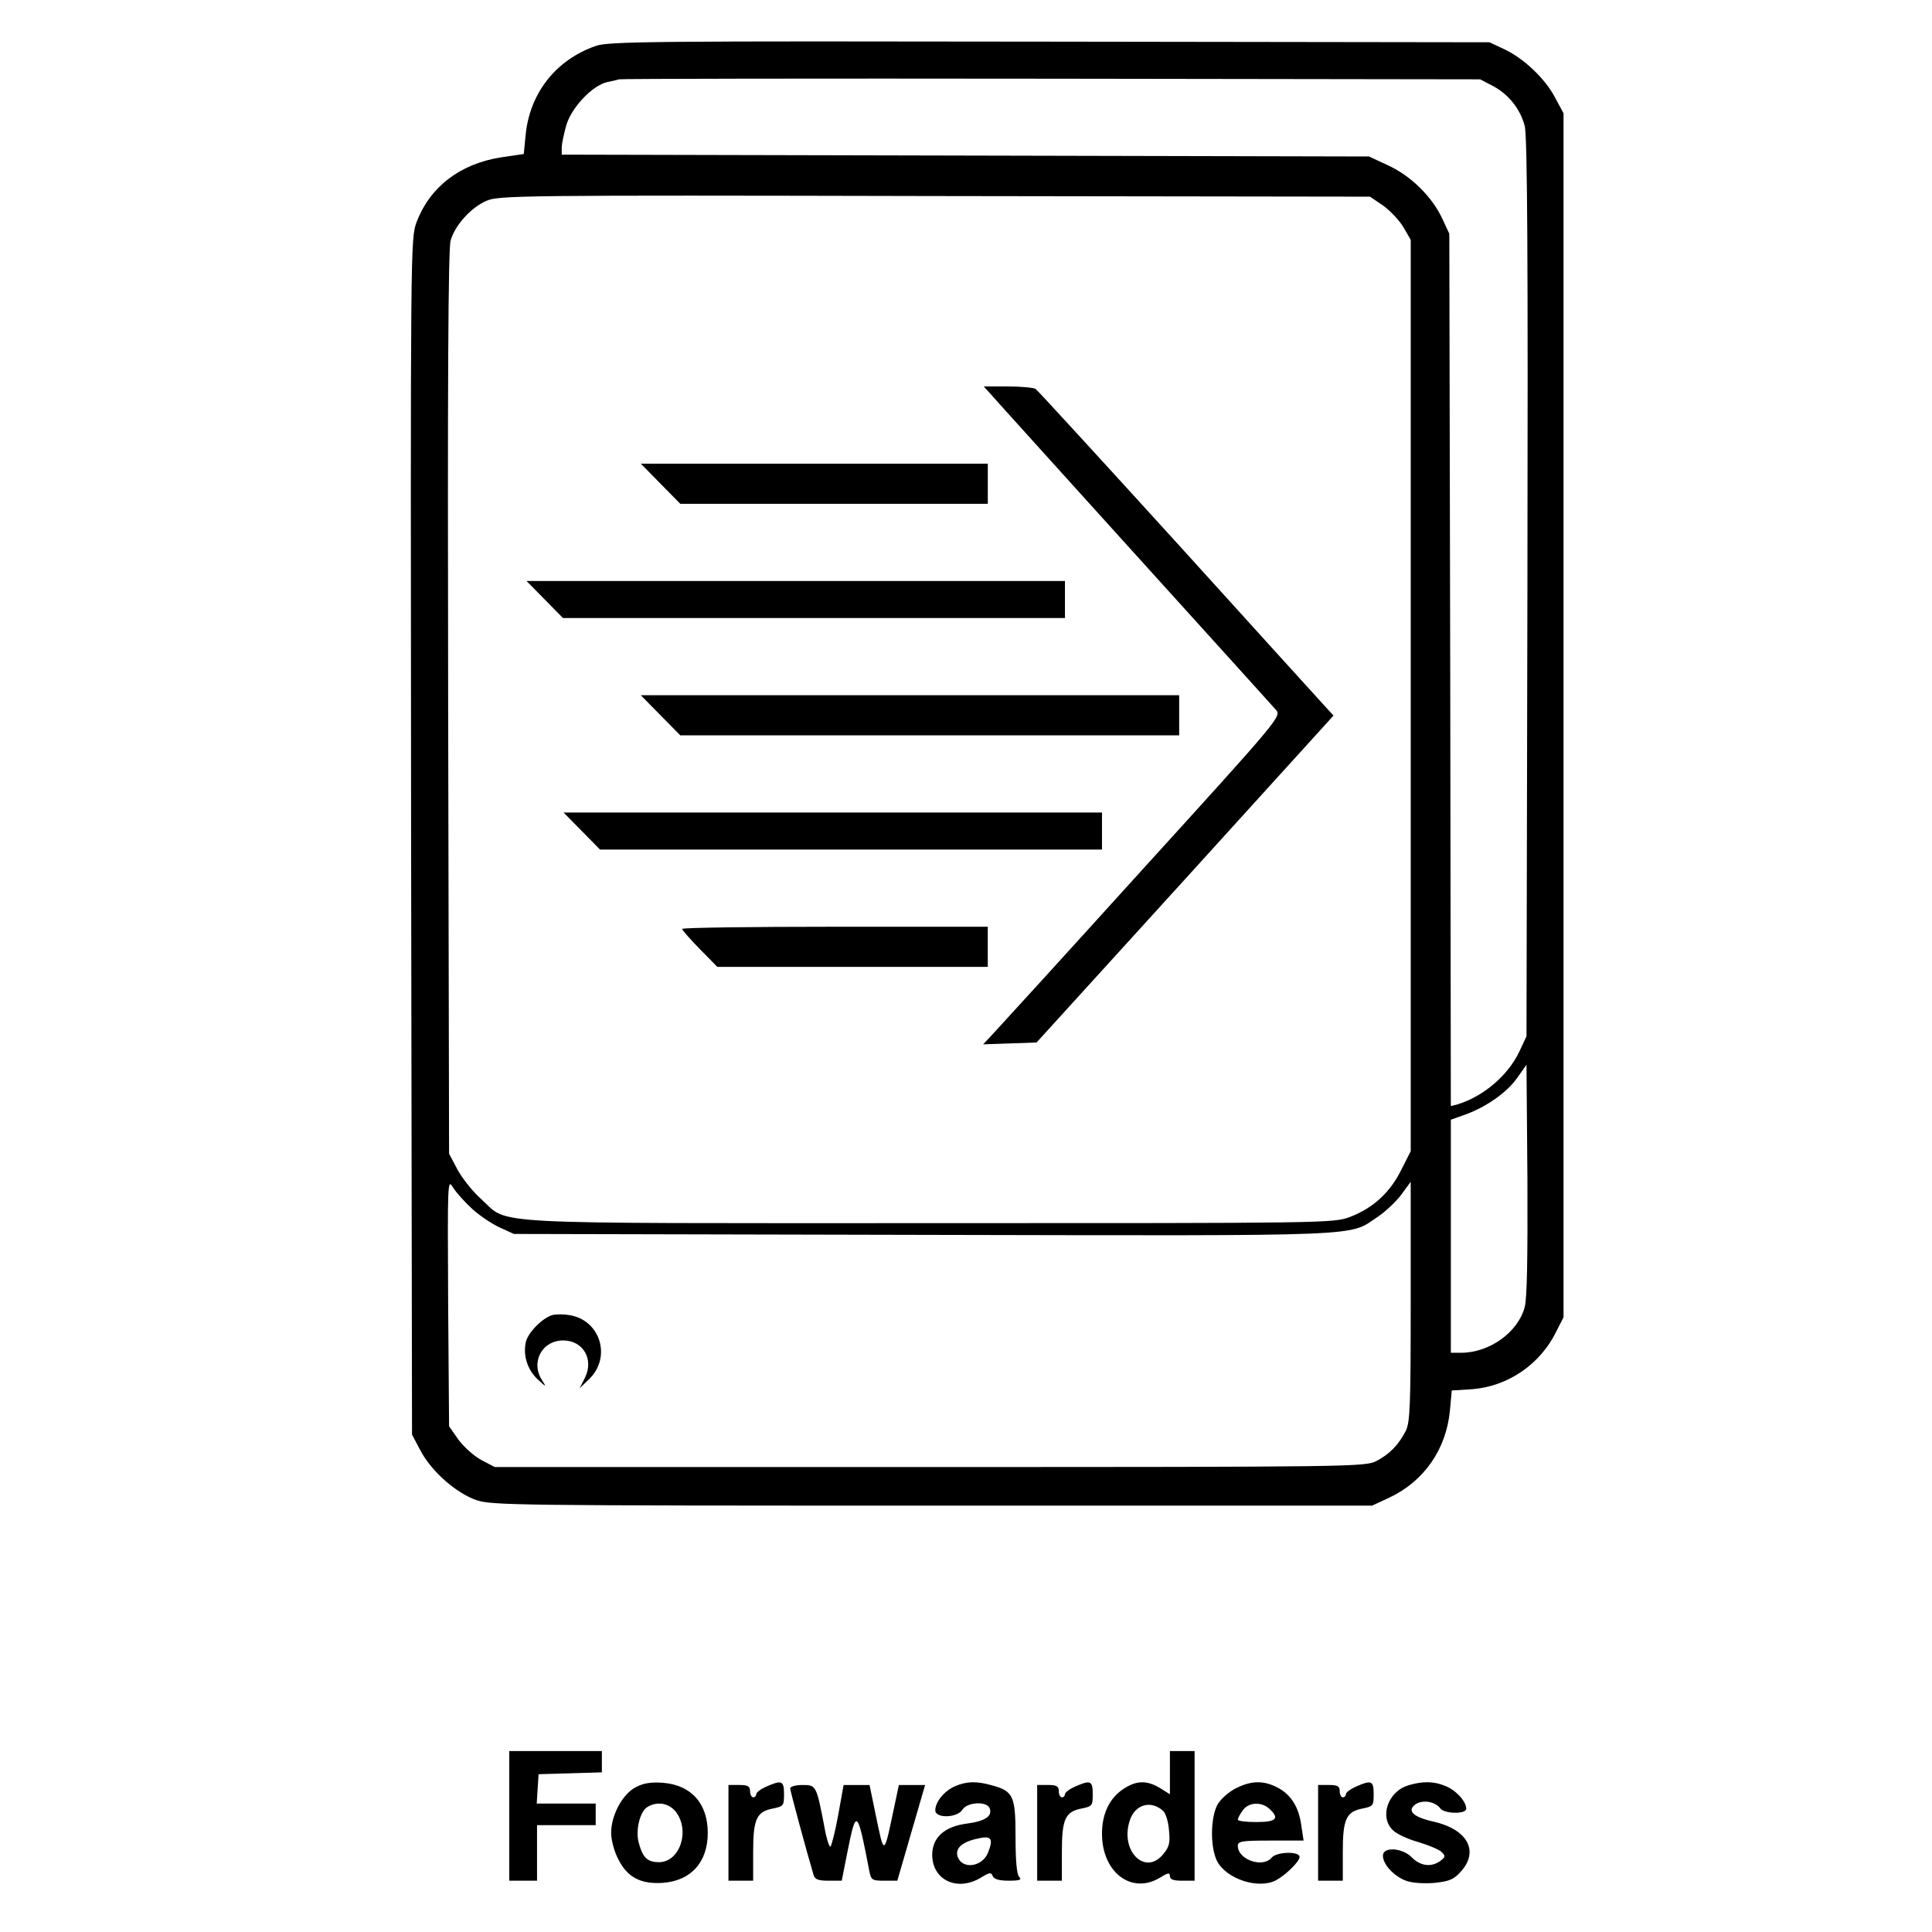 <?xml version="1.0" encoding="UTF-8" standalone="no"?>
<!-- Created with Inkscape (http://www.inkscape.org/) -->

<svg
   width="100mm"
   height="100mm"
   viewBox="0 0 100 100"
   version="1.1"
   id="svg26768"
   sodipodi:docname="forwarders.svg"
   inkscape:version="1.1.1 (3bf5ae0d25, 2021-09-20)"
   xmlns:inkscape="http://www.inkscape.org/namespaces/inkscape"
   xmlns:sodipodi="http://sodipodi.sourceforge.net/DTD/sodipodi-0.dtd"
   xmlns="http://www.w3.org/2000/svg"
   xmlns:svg="http://www.w3.org/2000/svg">
  <sodipodi:namedview
     id="namedview26770"
     pagecolor="#ffffff"
     bordercolor="#666666"
     borderopacity="1.0"
     inkscape:pageshadow="2"
     inkscape:pageopacity="0.0"
     inkscape:pagecheckerboard="0"
     inkscape:document-units="mm"
     showgrid="false"
     width="209mm"
     inkscape:zoom="0.7500982"
     inkscape:cx="13.998167"
     inkscape:cy="135.31562"
     inkscape:window-width="1920"
     inkscape:window-height="1027"
     inkscape:window-x="1912"
     inkscape:window-y="-8"
     inkscape:window-maximized="1"
     inkscape:current-layer="layer1" />
  <defs
     id="defs26765" />
  <g
     inkscape:label="Layer 1"
     inkscape:groupmode="layer"
     id="layer1">
    <path
       d="m 30.833,2.379 c -2.061,0.719 -3.42,2.445 -3.627,4.618 l -0.096,0.975 -1.198,0.176 c -2.109,0.336 -3.659,1.534 -4.346,3.34 -0.32,0.863 -0.32,0.991 -0.288,31.815 l 0.048,30.952 0.431,0.815 c 0.559,1.071 1.838,2.205 2.892,2.573 0.783,0.272 1.997,0.288 23.602,0.288 H 71.021 L 71.916,77.515 c 1.79,-0.847 2.94,-2.493 3.132,-4.506 l 0.096,-1.039 1.055,-0.064 c 1.838,-0.144 3.515,-1.278 4.346,-2.972 L 80.928,68.183 V 37.023 5.863 L 80.497,5.064 C 79.986,4.073 78.851,3.003 77.844,2.539 L 77.093,2.188 54.323,2.156 C 33.933,2.124 31.472,2.14 30.833,2.379 Z m 46.452,2.077 c 0.799,0.431 1.39,1.166 1.63,2.045 0.144,0.463 0.176,6.791 0.144,23.889 l -0.048,23.25 -0.352,0.751 c -0.575,1.246 -1.854,2.349 -3.196,2.764 l -0.368,0.096 -0.032,-22.579 L 75.016,12.095 74.664,11.344 C 74.153,10.209 73.019,9.091 71.852,8.563 L 70.861,8.1 49.976,8.052 29.075,8.004 V 7.653 c 0,-0.208 0.112,-0.735 0.24,-1.182 0.272,-0.911 1.342,-2.045 2.109,-2.221 0.24,-0.048 0.527,-0.112 0.607,-0.144 0.096,-0.032 10.163,-0.048 22.371,-0.032 l 22.211,0.032 z m -5.673,6.2 c 0.368,0.272 0.847,0.783 1.039,1.119 l 0.368,0.639 v 23.586 23.586 l -0.495,0.975 c -0.575,1.166 -1.47,1.981 -2.653,2.429 -0.847,0.32 -1.214,0.32 -21.764,0.32 -23.49,0 -21.716,0.096 -23.186,-1.23 -0.447,-0.399 -1.007,-1.103 -1.246,-1.55 l -0.431,-0.815 -0.048,-23.33 c -0.032,-16.523 0,-23.506 0.128,-23.937 0.224,-0.783 1.039,-1.694 1.838,-2.045 0.607,-0.288 1.646,-0.304 23.202,-0.256 l 22.547,0.032 z m 7.303,57.014 c -0.352,1.294 -1.822,2.349 -3.292,2.349 h -0.527 v -6.04 -6.024 l 0.767,-0.272 c 1.087,-0.399 2.157,-1.151 2.685,-1.918 l 0.463,-0.655 0.048,5.944 c 0.016,4.011 -0.016,6.184 -0.144,6.615 z M 24.441,62.574 c 0.368,0.336 1.007,0.767 1.422,0.959 l 0.735,0.336 21.237,0.048 c 23.41,0.048 21.908,0.096 23.49,-0.943 0.399,-0.272 0.943,-0.783 1.214,-1.151 l 0.479,-0.655 v 6.2 c 0,5.385 -0.032,6.248 -0.256,6.695 -0.368,0.719 -0.847,1.214 -1.534,1.566 -0.575,0.288 -1.294,0.304 -23.106,0.304 H 25.608 l -0.703,-0.368 c -0.384,-0.208 -0.911,-0.687 -1.182,-1.055 l -0.479,-0.687 -0.048,-6.408 c -0.032,-6.328 -0.032,-6.424 0.256,-5.944 0.16,0.256 0.607,0.751 0.991,1.103 z"
       id="path2435"
       style="stroke-width:0.016" />
    <path
       d="m 51.239,20.356 c 0.176,0.208 3.515,3.899 7.414,8.213 3.899,4.298 7.223,7.99 7.382,8.165 0.304,0.336 0.272,0.384 -6.935,8.309 -3.963,4.378 -7.446,8.197 -7.718,8.485 l -0.495,0.527 1.39,-0.048 1.374,-0.048 7.686,-8.453 7.686,-8.469 -0.368,-0.399 c -0.208,-0.224 -3.643,-4.011 -7.622,-8.405 -3.995,-4.394 -7.335,-8.038 -7.43,-8.102 -0.08,-0.064 -0.735,-0.128 -1.422,-0.128 h -1.262 z"
       id="path2437"
       style="stroke-width:0.016" />
    <path
       d="m 34.189,25.038 1.023,1.039 h 7.958 7.958 v -1.039 -1.039 h -8.98 -8.98 z"
       id="path2439"
       style="stroke-width:0.016" />
    <path
       d="m 28.196,31.03 0.943,0.959 H 42.13 55.122 V 31.03 30.072 H 41.188 27.254 Z"
       id="path2441"
       style="stroke-width:0.016" />
    <path
       d="m 34.189,37.023 1.023,1.039 H 48.123 61.034 V 37.023 35.984 H 47.1 33.166 Z"
       id="path2443"
       style="stroke-width:0.016" />
    <path
       d="m 30.114,43.015 0.943,0.959 H 44.048 57.039 V 43.015 42.056 H 43.105 29.171 Z"
       id="path2445"
       style="stroke-width:0.016" />
    <path
       d="m 35.307,48.08 c 0,0.064 0.415,0.527 0.911,1.039 l 0.911,0.927 h 6.999 6.999 v -1.039 -1.039 h -7.91 c -4.346,0 -7.91,0.048 -7.91,0.112 z"
       id="path2447"
       style="stroke-width:0.016" />
    <path
       d="m 28.644,68.055 c -0.495,0.096 -1.294,0.879 -1.422,1.39 -0.16,0.687 0.064,1.438 0.607,1.949 0.447,0.415 0.463,0.415 0.24,0.064 -0.623,-0.927 -0.032,-2.077 1.087,-2.077 1.023,0 1.598,0.975 1.119,1.933 l -0.272,0.543 0.495,-0.479 c 1.166,-1.135 0.575,-3.052 -1.023,-3.308 -0.272,-0.048 -0.639,-0.048 -0.831,-0.016 z"
       id="path2449"
       style="stroke-width:0.016" />
    <path
       d="m 26.359,93.989 v 3.356 h 0.719 0.719 v -1.438 -1.438 h 1.518 1.518 v -0.559 -0.559 h -1.534 -1.518 l 0.048,-0.767 0.048,-0.751 1.646,-0.048 1.63,-0.048 v -0.543 -0.559 h -2.397 -2.397 z"
       id="path2517"
       style="stroke-width:0.016" />
    <path
       d="m 60.555,91.752 v 1.119 l -0.511,-0.32 c -0.687,-0.415 -1.23,-0.399 -1.902,0.048 -0.719,0.479 -1.103,1.278 -1.103,2.317 0,1.997 1.534,3.164 3.004,2.269 0.415,-0.256 0.511,-0.272 0.511,-0.08 0,0.176 0.176,0.24 0.639,0.24 h 0.639 V 93.989 90.634 h -0.639 -0.639 z m -0.336,1.997 c 0.128,0.128 0.256,0.559 0.288,0.991 0.064,0.623 0.016,0.847 -0.272,1.198 -0.927,1.198 -2.285,-0.112 -1.758,-1.71 0.272,-0.847 1.119,-1.071 1.742,-0.479 z"
       id="path2519"
       style="stroke-width:0.016" />
    <path
       d="m 32.91,92.503 c -0.687,0.352 -1.278,1.454 -1.278,2.365 0,0.352 0.16,0.975 0.368,1.358 0.463,0.943 1.166,1.31 2.317,1.23 1.454,-0.112 2.317,-1.071 2.317,-2.589 0,-1.518 -0.863,-2.477 -2.317,-2.589 -0.607,-0.048 -1.007,0.016 -1.406,0.224 z m 2.061,1.262 c 0.767,0.975 0.224,2.621 -0.863,2.621 -0.591,0 -0.831,-0.224 -1.039,-0.975 -0.192,-0.639 0.048,-1.662 0.447,-1.886 0.511,-0.304 1.103,-0.192 1.454,0.24 z"
       id="path2625"
       style="stroke-width:0.016" />
    <path
       d="m 39.67,92.471 c -0.288,0.128 -0.527,0.304 -0.527,0.399 0,0.08 -0.064,0.16 -0.16,0.16 -0.08,0 -0.16,-0.144 -0.16,-0.32 0,-0.256 -0.112,-0.32 -0.559,-0.32 h -0.559 v 2.477 2.477 h 0.639 0.639 V 95.859 c 0,-1.71 0.176,-2.093 1.039,-2.253 0.527,-0.112 0.559,-0.144 0.559,-0.735 0,-0.703 -0.112,-0.751 -0.911,-0.399 z"
       id="path2627"
       style="stroke-width:0.016" />
    <path
       d="m 49.433,92.455 c -0.559,0.24 -1.023,0.815 -1.023,1.246 0,0.431 1.135,0.399 1.406,-0.032 0.24,-0.399 1.262,-0.447 1.406,-0.08 0.16,0.415 -0.224,0.671 -1.166,0.799 -1.166,0.144 -1.806,0.719 -1.806,1.63 0.016,1.31 1.31,1.902 2.525,1.166 0.447,-0.272 0.527,-0.288 0.607,-0.08 0.064,0.16 0.32,0.24 0.831,0.24 0.575,0 0.687,-0.048 0.543,-0.192 -0.128,-0.128 -0.192,-0.831 -0.192,-2.077 0,-2.125 -0.112,-2.365 -1.23,-2.669 -0.799,-0.224 -1.294,-0.208 -1.902,0.048 z m 1.694,3.468 c -0.304,0.703 -1.294,0.847 -1.55,0.208 -0.16,-0.431 0.176,-0.767 0.927,-0.943 0.815,-0.208 0.943,-0.048 0.623,0.735 z"
       id="path2629"
       style="stroke-width:0.016" />
    <path
       d="m 55.649,92.471 c -0.288,0.128 -0.527,0.304 -0.527,0.399 0,0.08 -0.064,0.16 -0.16,0.16 -0.08,0 -0.16,-0.144 -0.16,-0.32 0,-0.256 -0.112,-0.32 -0.559,-0.32 h -0.559 v 2.477 2.477 h 0.639 0.639 V 95.859 c 0,-1.71 0.176,-2.093 1.039,-2.253 0.527,-0.112 0.559,-0.144 0.559,-0.735 0,-0.703 -0.112,-0.751 -0.911,-0.399 z"
       id="path2631"
       style="stroke-width:0.016" />
    <path
       d="m 63.99,92.551 c -0.368,0.176 -0.783,0.543 -0.959,0.831 -0.384,0.671 -0.399,2.237 -0.032,2.956 0.495,0.927 2.125,1.454 3.036,0.991 0.511,-0.272 1.23,-0.975 1.23,-1.214 0,-0.304 -1.182,-0.272 -1.438,0.032 -0.463,0.559 -1.758,0.112 -1.758,-0.607 0,-0.24 0.224,-0.272 1.694,-0.272 h 1.71 l -0.112,-0.751 c -0.128,-0.975 -0.527,-1.614 -1.214,-1.981 -0.719,-0.384 -1.358,-0.384 -2.157,0.016 z m 1.71,1.071 c 0.543,0.495 0.368,0.687 -0.671,0.687 -0.527,0 -0.959,-0.048 -0.959,-0.128 0,-0.064 0.112,-0.288 0.256,-0.479 0.288,-0.415 0.959,-0.463 1.374,-0.08 z"
       id="path2633"
       style="stroke-width:0.016" />
    <path
       d="m 70.19,92.471 c -0.288,0.128 -0.527,0.304 -0.527,0.399 0,0.08 -0.064,0.16 -0.16,0.16 -0.08,0 -0.16,-0.144 -0.16,-0.32 0,-0.256 -0.112,-0.32 -0.559,-0.32 h -0.559 v 2.477 2.477 h 0.639 0.639 V 95.859 c 0,-1.71 0.176,-2.093 1.039,-2.253 0.527,-0.112 0.559,-0.144 0.559,-0.735 0,-0.703 -0.112,-0.751 -0.911,-0.399 z"
       id="path2635"
       style="stroke-width:0.016" />
    <path
       d="m 72.907,92.407 c -1.071,0.304 -1.534,1.662 -0.799,2.333 0.192,0.192 0.783,0.463 1.31,0.607 0.527,0.16 1.071,0.384 1.198,0.511 0.208,0.208 0.208,0.256 -0.064,0.463 -0.463,0.336 -1.023,0.272 -1.47,-0.176 -0.495,-0.511 -1.502,-0.575 -1.502,-0.096 0,0.463 0.591,1.087 1.23,1.31 0.336,0.112 0.943,0.144 1.47,0.096 0.735,-0.08 0.975,-0.176 1.342,-0.591 0.943,-1.055 0.336,-2.173 -1.406,-2.573 -1.071,-0.24 -1.406,-0.559 -0.959,-0.895 0.368,-0.256 1.023,-0.16 1.294,0.208 0.224,0.288 1.342,0.304 1.342,0.016 0,-0.368 -0.511,-0.943 -1.055,-1.167 -0.591,-0.256 -1.182,-0.272 -1.934,-0.048 z"
       id="path2637"
       style="stroke-width:0.016" />
    <path
       d="m 40.9,92.567 c 0,0.128 0.847,3.26 1.214,4.49 0.064,0.224 0.256,0.288 0.767,0.288 h 0.687 l 0.272,-1.374 c 0.479,-2.413 0.527,-2.381 1.151,0.847 0.096,0.495 0.144,0.527 0.783,0.527 h 0.671 l 0.719,-2.477 0.719,-2.477 h -0.687 -0.671 l -0.176,0.831 c -0.623,2.956 -0.559,2.94 -1.055,0.559 L 45.007,92.391 h -0.671 -0.671 l -0.288,1.598 c -0.16,0.879 -0.352,1.598 -0.399,1.598 -0.064,0 -0.208,-0.447 -0.304,-1.007 -0.415,-2.173 -0.431,-2.189 -1.135,-2.189 -0.352,0 -0.639,0.08 -0.639,0.176 z"
       id="path2771"
       style="stroke-width:0.016" />
  </g>
</svg>
